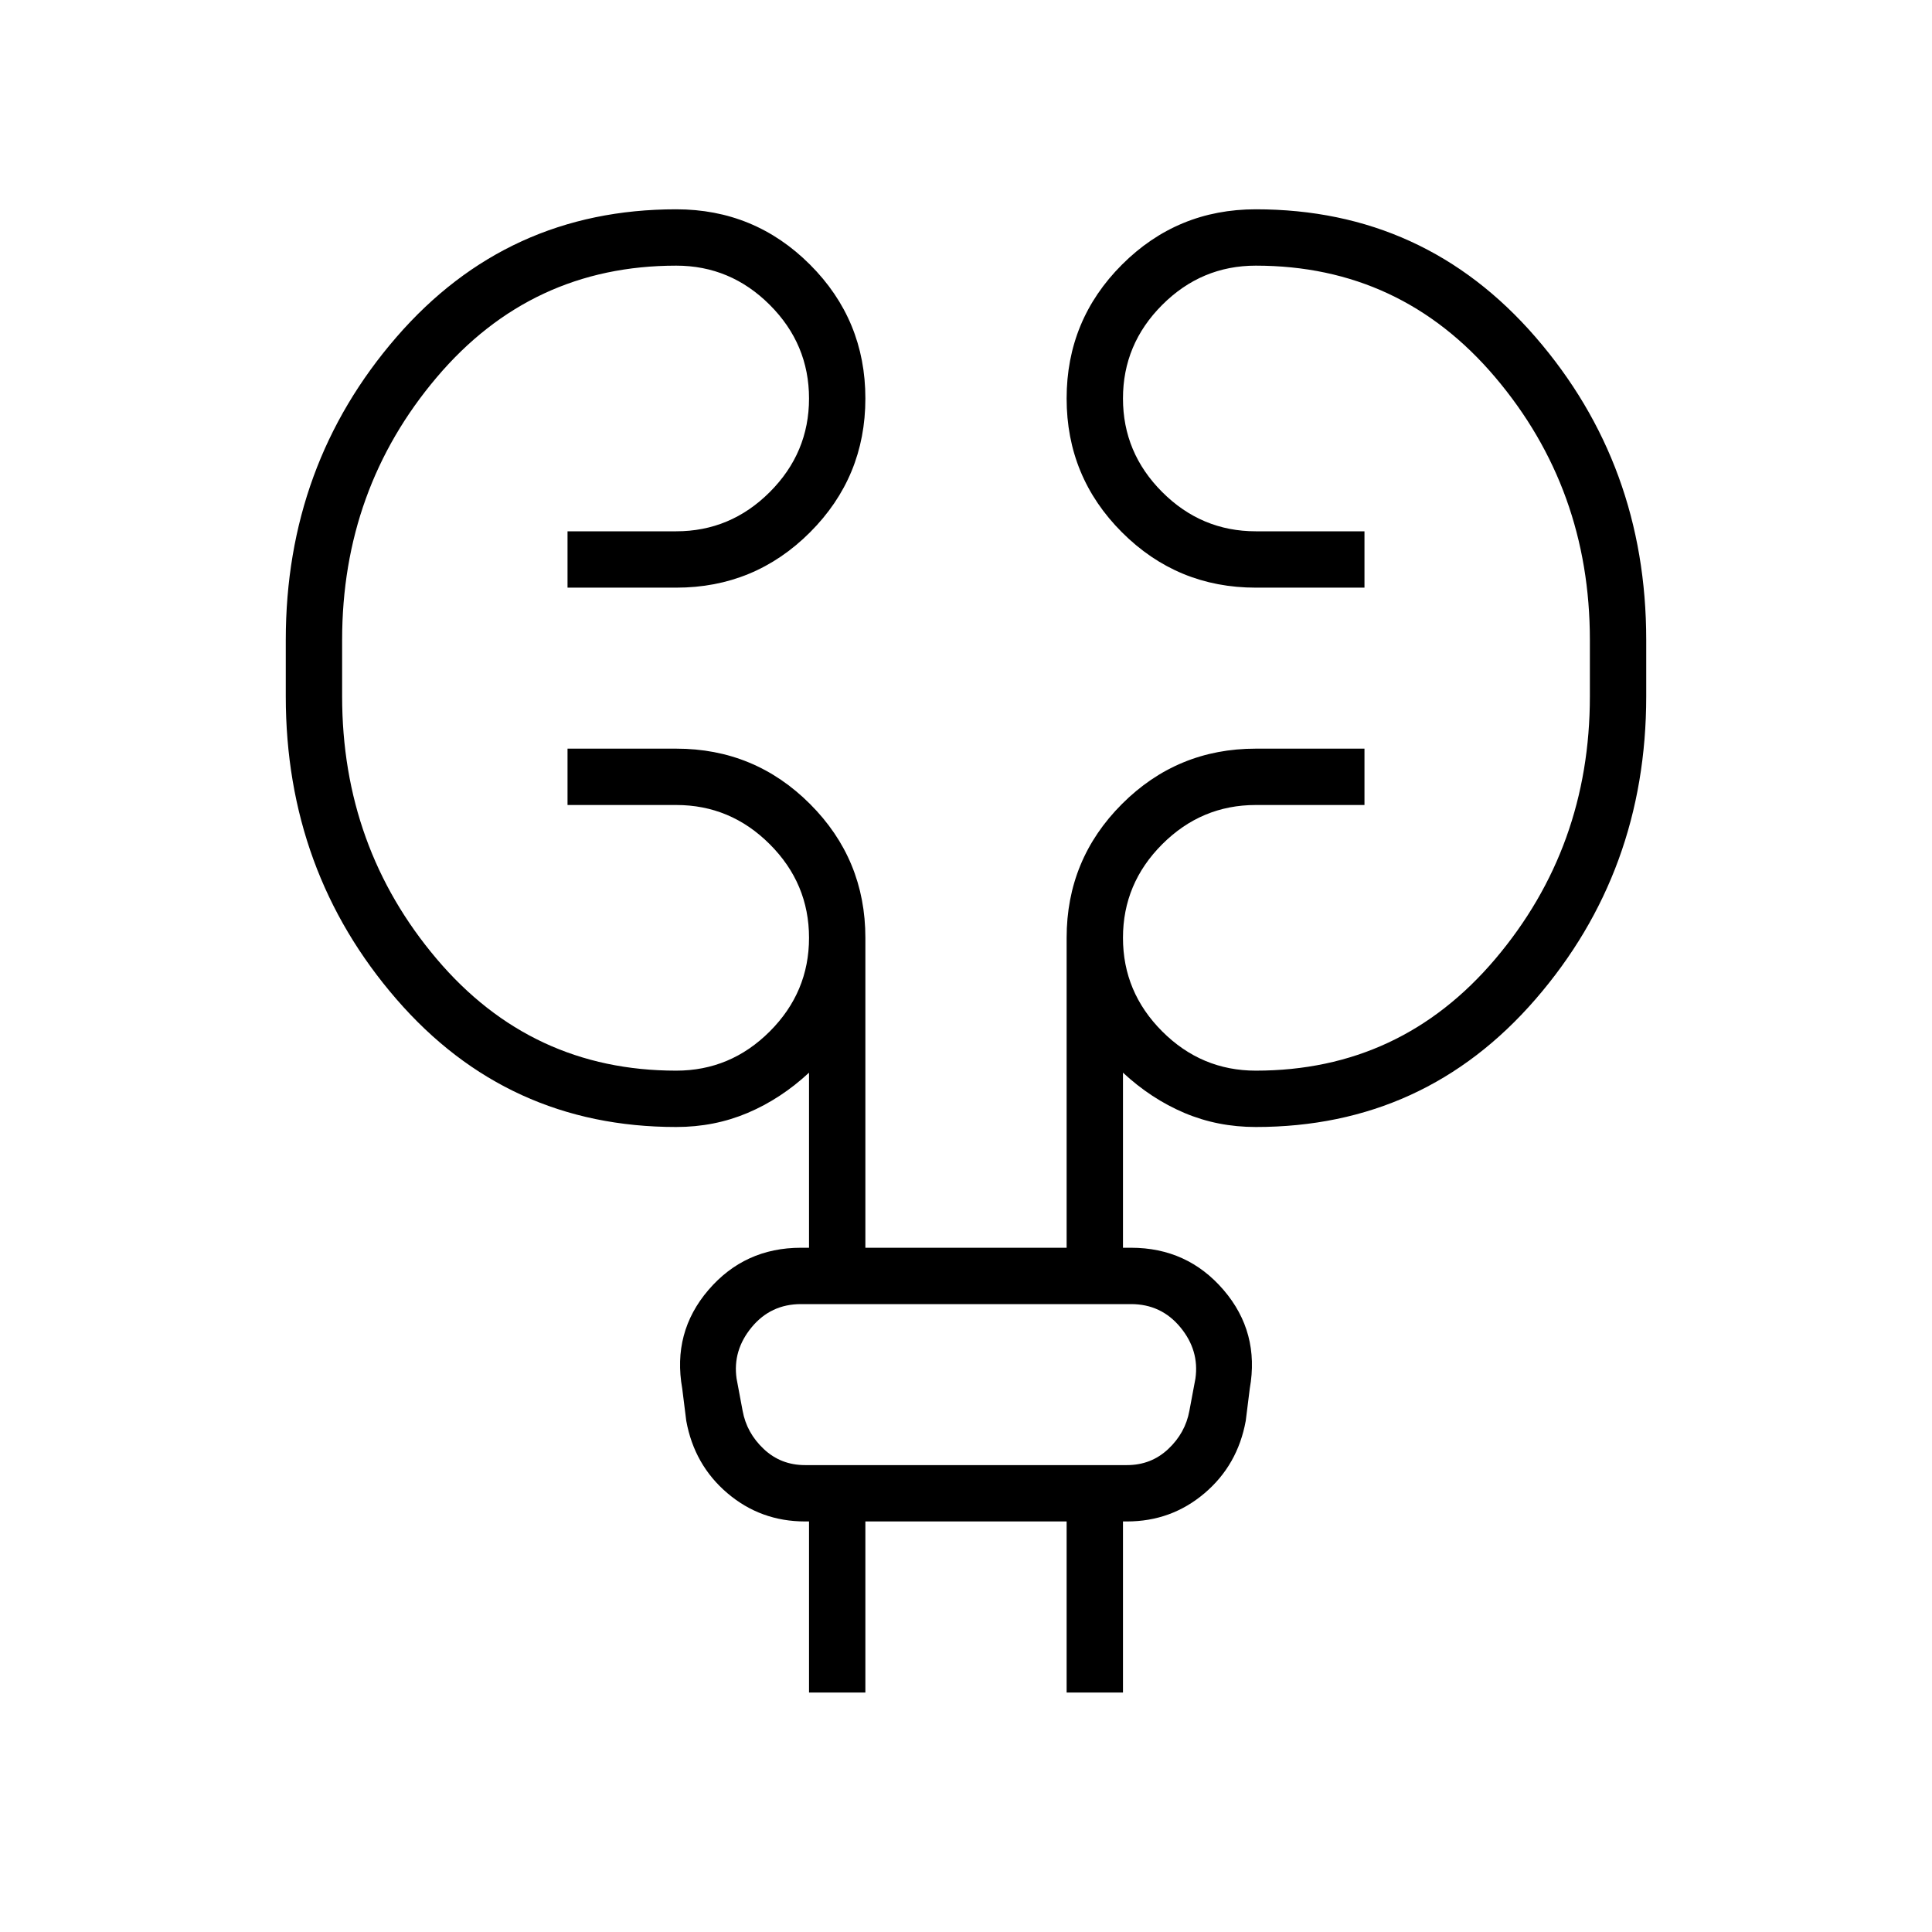 <svg xmlns="http://www.w3.org/2000/svg" height="24" viewBox="0 -960 960 960" width="24"><path d="M402-119v-85h-2q-22 0-38.5-14T341-254l-2-16q-5-28 13-49t46-21h4v-87q-14 13-30.5 20t-35.5 7q-84 0-139-63.5T142-614v-28q0-87 55-150.5T336-856q39 0 66.5 27.5T430-762q0 39-27.5 66.5T336-668h-54v-28h54q27 0 46.5-19.5T402-762q0-27-19.5-46.5T336-828q-72 0-119 55.5T170-642v28q0 75 47 130.5T336-428q27 0 46.5-19.5T402-494q0-27-19.5-46.5T336-560h-54v-28h54q39 0 66.5 27.5T430-494v154h100v-154q0-39 27.5-66.5T624-588h54v28h-54q-27 0-46.5 19.5T558-494q0 27 19.5 46.5T624-428q72 0 119-55.5T790-614v-28q0-75-47-130.5T624-828q-27 0-46.5 19.5T558-762q0 27 19.5 46.5T624-696h54v28h-54q-39 0-66.5-27.5T530-762q0-39 27.5-66.5T624-856q84 0 139 63.5T818-642v28q0 87-55 150.5T624-400q-19 0-35.5-7T558-427v87h4q28 0 46 21t13 49l-2 16q-4 22-20.5 36T560-204h-2v85h-28v-85H430v85h-28Zm-36-156 3 16q2 11 10.5 19t20.5 8h160q12 0 20.5-8t10.5-19l3-16q2-14-7.5-25.5T562-312H398q-15 0-24.5 11.5T366-275Zm0 0q-2-14-4-25.5l-2-11.5 2 11.5q2 11.5 4 25.5l3 16q2 11 3 19l1 8-1-8q-1-8-3-19l-3-16Z"/></svg>